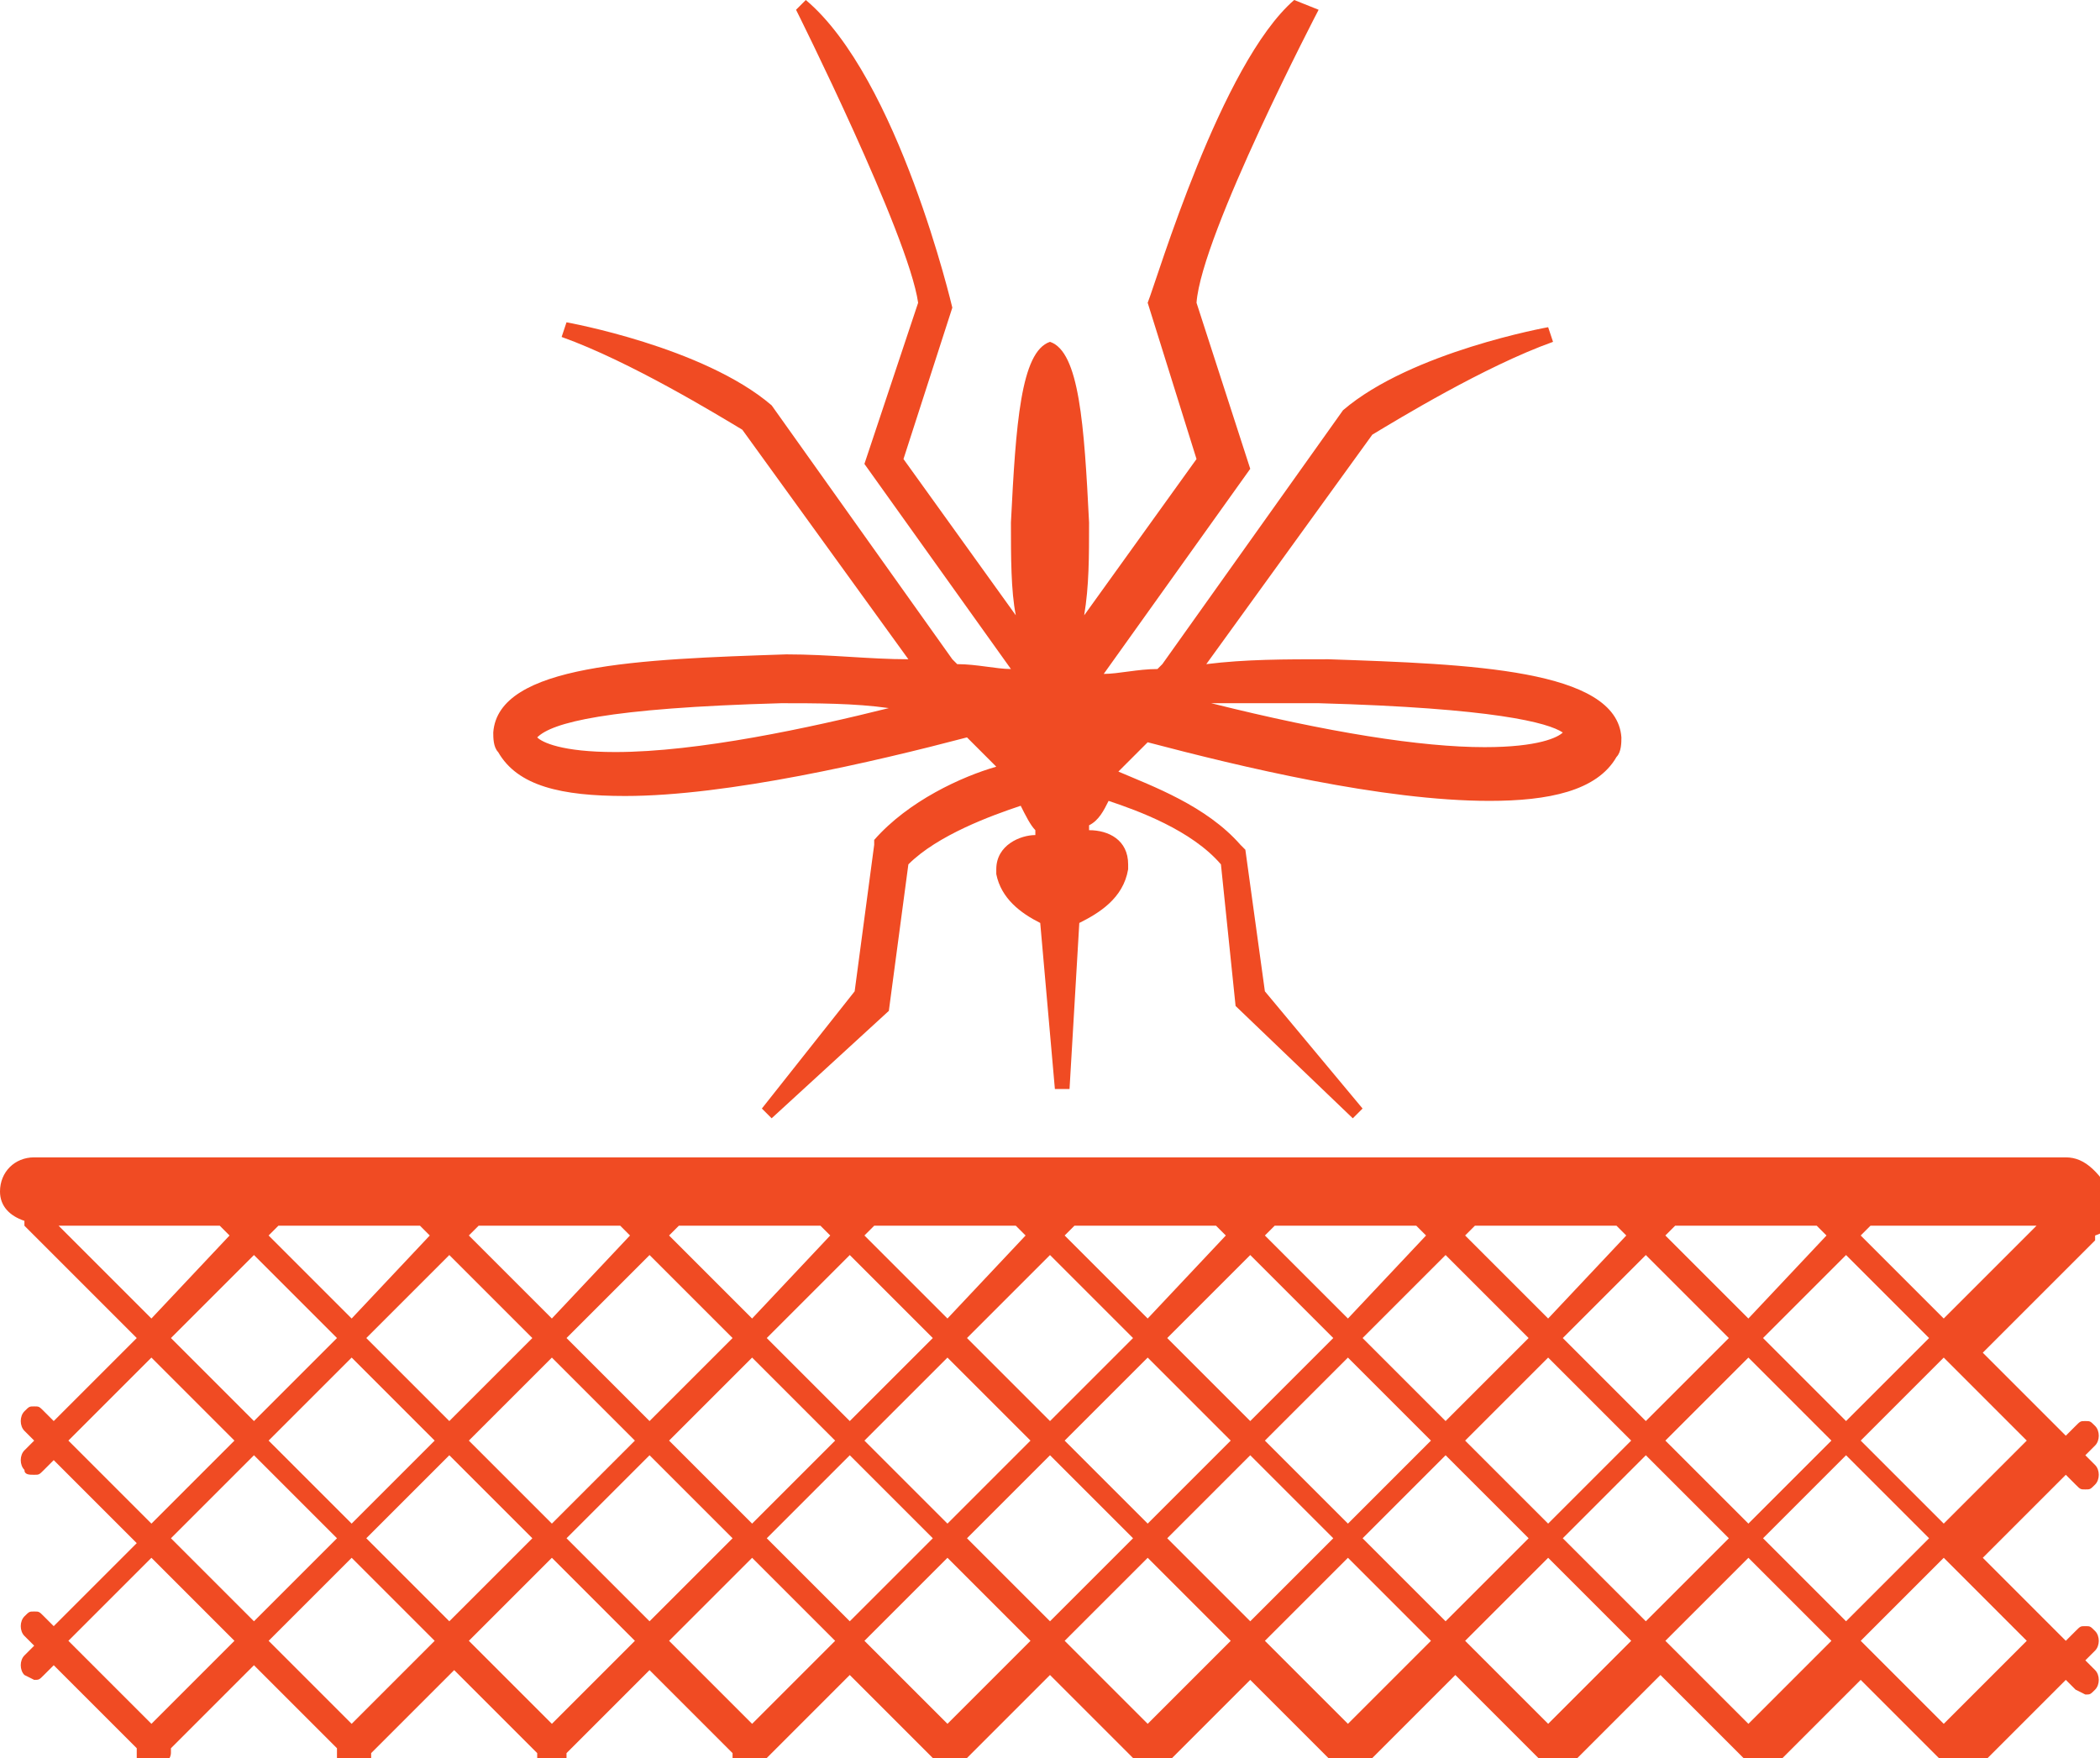 <svg xmlns="http://www.w3.org/2000/svg" viewBox="-395 407 43 36" enable-background="new -395 407 43 36"><path d="M-515.9 34.7l-1.9-1.5.7-.3c.6-.3.9-.8.9-1.3s-.3-1-.8-1.3l-36.3-23.5c-.7-.4-1.7-.7-2.8-.7-.5 0-1 .1-1.3.2l-4.5 1.5c-.6.2-1 .6-1.2 1.1-.1.3 0 .6.1.9-.5.2-.8.6-.9 1v3.8l-.1-.1.1 1.5v.5c0 .1 0 .1.1.2l2.6 35.2c.1.7.4 1.3.9 1.8.5.4 1 .6 1.6.6h.3l13.6-1.5c.7-.1 1.3-.4 1.7-1 .4-.5.4-1.2.2-1.9l-1.8-5.6 5.2 7.5c.6.9 1.6 1.4 2.7 1.4.4 0 .8-.1 1.1-.2l13.2-5.2c1.3-.5 2.3-2 2.3-3.4v-4.3l4.1-2.1c.7-.3 1.1-.8 1.1-1.4 0-.9-.3-1.5-.9-1.9zm-46.7-25.9c.1-.3.4-.6.9-.8l4.5-1.5c.3-.1.8-.2 1.2-.2.9 0 1.9.3 2.5.7l11.5 7.4-8.8 6.2-11.3-10.9-.3-.3v-.1c-.2 0-.3-.3-.2-.5zm-.2 9.1l3.4 4.9h-3l-.4-4.9zm.7 10h6.2l3.9 5.6h-9.7l-.4-5.6zm.8 11.4l12.5-1.1 2.2 3.2.6 1.8-14.9 1.6-.4-5.5zm16.9 8.6l.6 2c.1.4.1.8-.1 1.2-.2.3-.6.5-1 .6l-13.6 1.5c-.5 0-.9-.1-1.3-.4-.4-.3-.6-.7-.6-1.2l-.2-2.1 16.2-1.6zm21.5-1.3l-13.2 5.2c-.9.4-2.2 0-2.7-.8l-16.7-24 17 22.4c.9 1.1 2.5 1.6 3.8 1l13.5-6c-.1.9-.8 1.8-1.7 2.2zm1.8-3.2l-13.9 6.2c-.9.4-2.2.1-2.8-.7l-25.2-33.3v-.4l25.7 31.4c.6.7 1.6 1.2 2.6 1.2.5 0 .9-.1 1.3-.3l12.3-5.8v1.7zm0-2.7l-12.7 6c-.9.4-2.2.1-2.8-.6l-26.4-32.3v-1.2l2 2 23.4 28.5c.9 1.1 2.6 1.4 3.8.6l1.3-.8.2.2c.6.6 1.6 1 2.5 1 .5 0 1-.1 1.5-.3l7.2-3.6v.5zm-33.8-20l21.8 21.6-1.2.7c-.8.5-2 .3-2.7-.5l-17.9-21.8zm38.4 16.2l-12.2 6.1c-.9.5-2.3.2-3-.5l-28.7-28.5-2.6-3.2c.1-.2.3-.4.6-.5l29.5 28.4c.6.5 1.4.9 2.3.9.5 0 1-.1 1.5-.3l10.5-5.6 2.2 1.8c.3.2.5.5.5.8 0 .1-.2.4-.6.6zM-557.1 10.2c1.2 0 2.2-.6 2.2-1.4s-1-1.4-2.2-1.4c-1.2 0-2.2.6-2.2 1.4 0 .8.9 1.4 2.2 1.4zm0-2.4c1 0 1.8.4 1.8 1s-.8 1-1.8 1-1.8-.4-1.8-1 .8-1 1.8-1z" fill="none"/><path fill="#F04B23" d="M-379 421.4c.7 0 1.5 0 2.2.1-1.6.4-3.9.9-5.6.9-1.1 0-1.5-.2-1.6-.3.3-.3 1.4-.6 5-.7m11 0c3.6.1 4.7.4 5 .6-.1.1-.5.3-1.6.3-1.3 0-3.2-.3-5.6-.9h2.2m-.5-14.4c-1.5 1.3-2.8 5.7-3 6.2l1 3.2-2.3 3.2c.1-.6.1-1.2.1-1.9-.1-2-.2-3.5-.8-3.7-.6.2-.7 1.7-.8 3.7 0 .7 0 1.4.1 1.9l-2.3-3.2 1-3.1s-1.1-4.7-3-6.3l-.2.2s2.3 4.6 2.5 6l-1.1 3.3 3 4.2c-.3 0-.7-.1-1.1-.1l-.1-.1-3.7-5.2c-1.4-1.2-4.2-1.7-4.2-1.7l-.1.3c1.4.5 3.2 1.6 3.7 1.9l3.4 4.7c-.8 0-1.6-.1-2.5-.1-3 .1-5.9.2-6 1.6 0 .1 0 .3.1.4.4.7 1.3.9 2.6.9 2.1 0 5.1-.7 7-1.2l.6.6c-.7.2-1.8.7-2.5 1.5v.1l-.4 3-1.9 2.4.2.2 2.4-2.2.4-3c.6-.6 1.7-1 2.3-1.2.1.2.2.4.3.5v.1c-.3 0-.8.2-.8.7v.1c.1.5.5.8.9 1l.3 3.4h.3l.2-3.4c.4-.2.9-.5 1-1.1v-.1c0-.5-.4-.7-.8-.7v-.1c.2-.1.3-.3.4-.5.6.2 1.7.6 2.3 1.3l.3 2.9 2.4 2.3.2-.2-2-2.4-.4-2.9-.1-.1c-.7-.8-1.8-1.2-2.5-1.5l.6-.6c1.9.5 4.8 1.2 7 1.2 1.2 0 2.2-.2 2.6-.9.1-.1.1-.3.1-.4-.1-1.4-3.1-1.5-6-1.6-.9 0-1.7 0-2.5.1l3.4-4.7c.5-.3 2.3-1.4 3.7-1.9l-.1-.3s-2.8.5-4.2 1.7l-3.7 5.2-.1.1c-.4 0-.8.1-1.1.1l3-4.2-1.1-3.4c.1-1.4 2.5-6 2.5-6l-.5-.2zm15.8 23.7h-41.6c-.4 0-.7.3-.7.7 0 .3.2.5.5.6v.1l2.3 2.3-1.7 1.7-.2-.2c-.1-.1-.1-.1-.2-.1s-.1 0-.2.1-.1.3 0 .4l.2.2-.2.2c-.1.1-.1.3 0 .4 0 .1.1.1.2.1s.1 0 .2-.1l.2-.2 1.7 1.7-1.7 1.7-.2-.2c-.1-.1-.1-.1-.2-.1s-.1 0-.2.1-.1.3 0 .4l.2.2-.2.2c-.1.1-.1.3 0 .4l.2.1c.1 0 .1 0 .2-.1l.2-.2 1.7 1.7v.3c.1.1.1.1.2.1h.2c.1 0 .1 0 .2-.1 0 0 .1-.1.1-.2v-.1l1.7-1.7 1.7 1.7v.3c.1.1.1.1.2.1h.2c.1 0 .1 0 .2-.1l.1-.1v-.1l1.7-1.7 1.7 1.7v.3c.1.1.1.1.2.1h.2c.1 0 .1 0 .2-.1v-.3l1.7-1.7 1.7 1.7v.3c.1.1.1.1.2.1h.2c.1 0 .1 0 .2-.1l.1-.1v-.1l1.7-1.7 1.7 1.7v.2s0 .1.1.1c.1.1.1.1.2.1h.2c.1 0 .1 0 .2-.1v-.3l1.7-1.7 1.7 1.7v.3c.1.1.1.1.2.1h.2c.1 0 .1 0 .2-.1l.1-.1v-.1l1.7-1.7 1.7 1.7v.1c0 .1 0 .1.1.1 0 0 .1.1.2.1h.2c.1 0 .1 0 .2-.1 0 0 0-.1.1-.1v-.2l1.7-1.7 1.7 1.7v.1c0 .1.1.3.3.3h.2c.1 0 .3-.1.3-.3v-.1l1.7-1.7 1.7 1.7v.3c.1.1.1.1.2.1h.2c.1 0 .1 0 .2-.1l.1-.1v-.1l1.7-1.7 1.7 1.7v.2s0 .1.1.1c.1.1.1.1.2.1h.2c.1 0 .1 0 .2-.1 0 0 .1-.1.1-.2v-.1l1.7-1.7.2.2.2.1c.1 0 .1 0 .2-.1s.1-.3 0-.4l-.2-.2.2-.2c.1-.1.1-.3 0-.4-.1-.1-.1-.1-.2-.1s-.1 0-.2.1l-.2.2-1.7-1.7 1.7-1.7.2.2c.1.1.1.1.2.1s.1 0 .2-.1.1-.3 0-.4l-.2-.2.2-.2c.1-.1.1-.3 0-.4-.1-.1-.1-.1-.2-.1s-.1 0-.2.1l-.2.2-1.7-1.7 2.3-2.3v-.1c.3-.1.5-.3.5-.6-.4-.7-.7-1-1.1-1zm-.6 1.4l-1.9 1.9-1.7-1.7.2-.2h3.4zm-5.9 1.9l-1.7-1.7.2-.2h2.9l.2.2-1.6 1.7zm-4.1 0l-1.7-1.7.2-.2h2.9l.2.2-1.6 1.7zm-4.1 0l-1.7-1.7.2-.2h2.9l.2.2-1.6 1.7zm-4.1 0l-1.7-1.7.2-.2h2.9l.2.2-1.6 1.7zm-4.1 0l-1.7-1.7.2-.2h2.9l.2.2-1.6 1.7zm-4 0l-1.7-1.7.2-.2h2.9l.2.2-1.6 1.7zm-4.1 0l-1.7-1.7.2-.2h2.9l.2.2-1.6 1.7zm-4.1 0l-1.7-1.7.2-.2h2.9l.2.2-1.6 1.7zm-4.1 0l-1.9-1.9h3.3l.2.2-1.6 1.7zm22.5 2.1l-1.7-1.7 1.7-1.7 1.7 1.7-1.7 1.7zm-20.4 0l-1.7-1.7 1.7-1.7 1.7 1.7-1.7 1.7zm32.6 0l-1.7-1.7 1.7-1.7 1.7 1.7-1.7 1.7zm-4.1 0l-1.7-1.7 1.7-1.7 1.7 1.7-1.7 1.7zm-4.1 0l-1.7-1.7 1.7-1.7 1.7 1.7-1.7 1.7zm-12.2 0l-1.7-1.7 1.7-1.7 1.7 1.7-1.7 1.7zm-4.1 0l-1.7-1.7 1.7-1.7 1.7 1.7-1.7 1.7zm-4.1 0l-1.7-1.7 1.7-1.7 1.7 1.7-1.7 1.7zm12.3 0l-1.7-1.7 1.7-1.7 1.7 1.7-1.7 1.7zm18.3 2.1l-1.7-1.7 1.7-1.7 1.7 1.7-1.7 1.7zm-8.1 0l-1.7-1.7 1.7-1.7 1.7 1.7-1.7 1.7zm-4.1 0l-1.7-1.7 1.7-1.7 1.7 1.7-1.7 1.7zm8.2 0l-1.7-1.7 1.7-1.7 1.7 1.7-1.7 1.7zm-12.3 0l-1.7-1.7 1.7-1.7 1.7 1.7-1.7 1.7zm-4.1 0l-1.7-1.7 1.7-1.7 1.7 1.7-1.7 1.7zm-4 0l-1.7-1.7 1.7-1.7 1.7 1.7-1.7 1.7zm-4.1 0l-1.7-1.7 1.7-1.7 1.7 1.7-1.7 1.7zm-4.1 0l-1.7-1.7 1.7-1.7 1.7 1.7-1.7 1.7zm-4.1 0l-1.7-1.7 1.7-1.7 1.7 1.7-1.7 1.7zm34.7 2l-1.7-1.7 1.7-1.7 1.7 1.7-1.7 1.7zm-4.1 0l-1.7-1.7 1.7-1.7 1.7 1.7-1.7 1.7zm-4.1 0l-1.7-1.7 1.7-1.7 1.7 1.7-1.7 1.7zm-4 0l-1.7-1.7 1.7-1.7 1.7 1.7-1.7 1.7zm-4.1 0l-1.7-1.7 1.7-1.7 1.7 1.7-1.7 1.7zm-4.1 0l-1.7-1.7 1.7-1.7 1.7 1.7-1.7 1.7zm-4.1 0l-1.7-1.7 1.7-1.7 1.7 1.7-1.7 1.7zm-4.1 0l-1.7-1.7 1.7-1.7 1.7 1.7-1.7 1.7zm-4 0l-1.7-1.7 1.7-1.7 1.7 1.7-1.7 1.7zm34.6 2.1l-1.7-1.7 1.7-1.7 1.7 1.7-1.7 1.7zm-12.2 0l-1.7-1.7 1.7-1.7 1.7 1.7-1.7 1.7zm-4.1 0l-1.7-1.7 1.7-1.7 1.7 1.7-1.7 1.7zm-4.1 0l-1.7-1.7 1.7-1.7 1.7 1.7-1.7 1.7zm-4 0l-1.7-1.7 1.7-1.7 1.7 1.7-1.7 1.7zm-4.1 0l-1.7-1.7 1.7-1.7 1.7 1.7-1.7 1.7zm-4.1 0l-1.7-1.7 1.7-1.7 1.7 1.7-1.7 1.7zm-4.1 0l-1.7-1.7 1.7-1.7 1.7 1.7-1.7 1.7zm32.7 0l-1.7-1.7 1.7-1.7 1.7 1.7-1.7 1.7zm-4.1 0l-1.7-1.7 1.7-1.7 1.7 1.7-1.7 1.7z"/></svg>